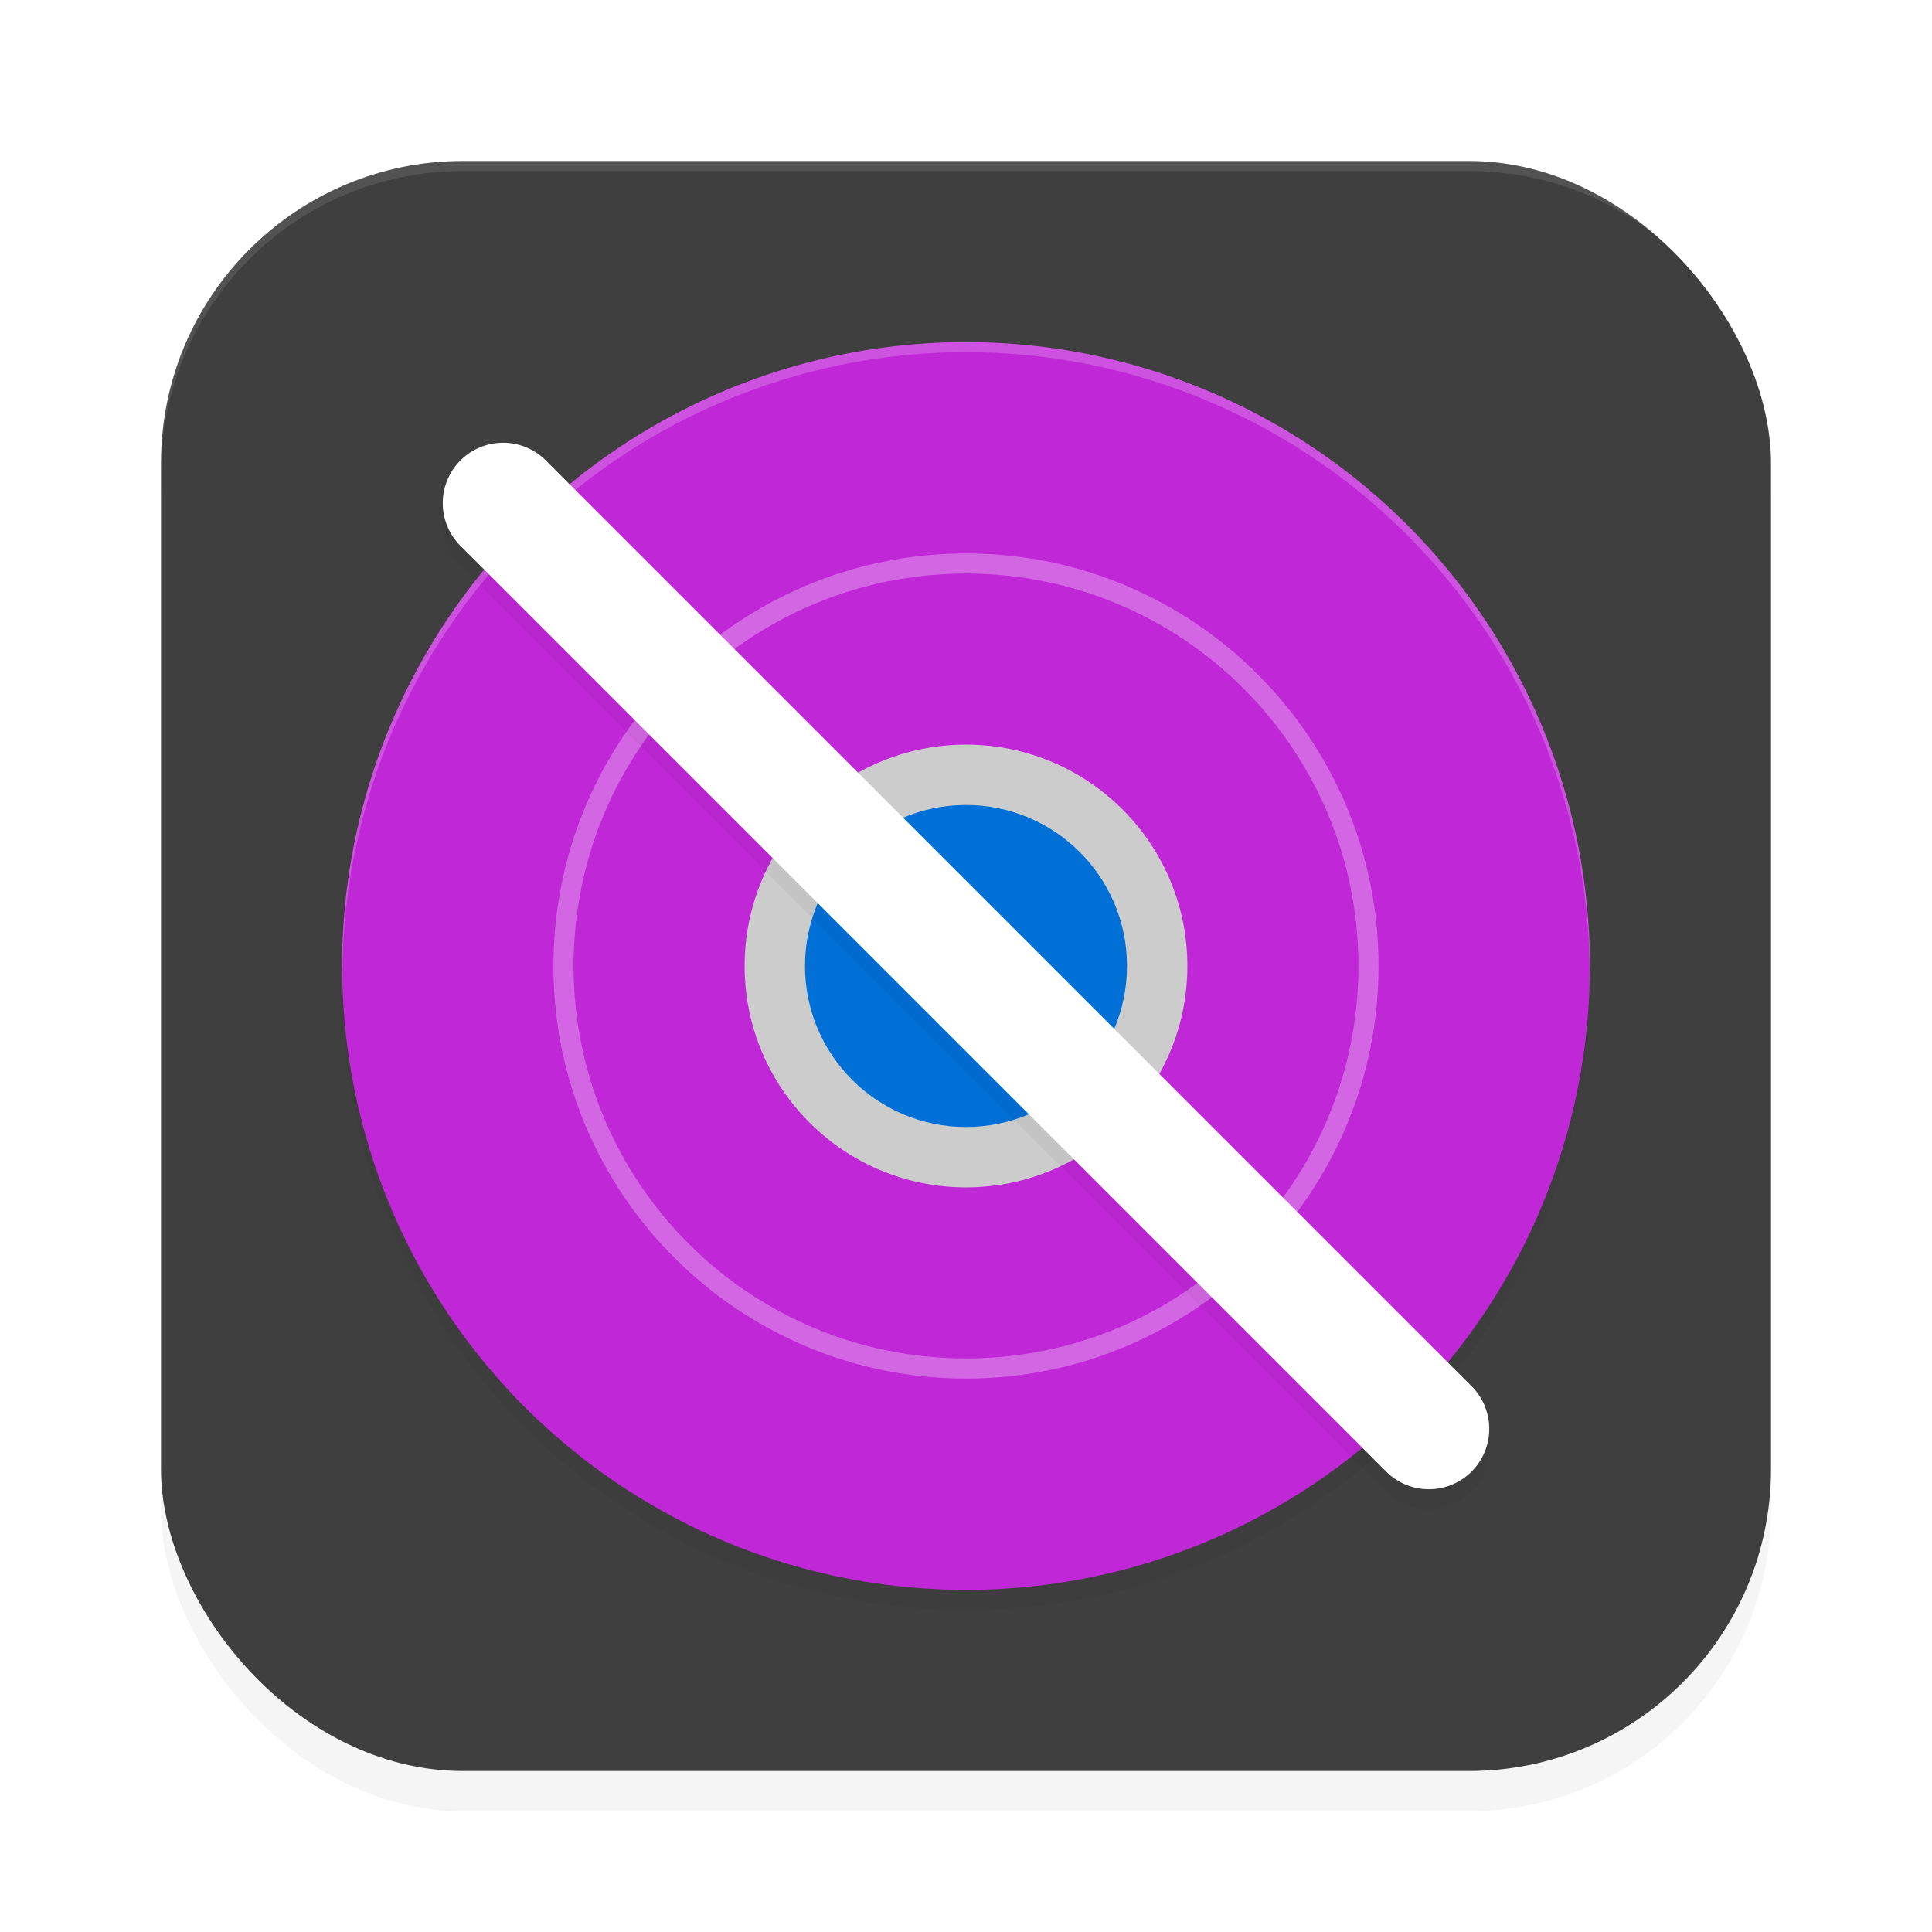 <?xml version='1.0' encoding='utf-8'?>
<svg xmlns="http://www.w3.org/2000/svg" width="192" height="192" version="1" id="svg12">
  <defs>
    <filter style="color-interpolation-filters:sRGB" id="filter955" x="-0.048" width="1.096" y="-0.048" height="1.096">
      <feGaussianBlur stdDeviation="3.2"/>
    </filter>
    <filter style="color-interpolation-filters:sRGB" id="filter11075" x="-0.075" y="-0.075" width="1.15" height="1.15">
      <feGaussianBlur stdDeviation="3.875"/>
    </filter>
    <filter style="color-interpolation-filters:sRGB" id="filter11216" x="-0.075" y="-0.075" width="1.15" height="1.15">
      <feGaussianBlur stdDeviation="3.25"/>
    </filter>
  </defs>
  <rect style="filter:url(#filter955);opacity:0.2;fill:#000000" width="160" height="160" x="16" y="20" rx="30" ry="30"/>
  <rect style="fill:#3f3f3f" width="160" height="160" x="16" y="16" rx="30" ry="30"/>
  <circle style="filter:url(#filter11075);opacity:0.2;fill:#000000" cx="96" cy="98" r="62"/>
  <path style="opacity:0.1;fill:#ffffff" d="M 46 16 C 29.38 16 16 29.38 16 46 L 16 47 C 16 30.38 29.38 17 46 17 L 146 17 C 162.62 17 176 30.38 176 47 L 176 46 C 176 29.38 162.62 16 146 16 L 46 16 z "/>
  <circle style="fill:#c027d7" cx="96" cy="96" r="62"/>
  <path style="opacity:0.2;fill:#ffffff" d="M 96 34 A 62 62 0 0 0 34 96 A 62 62 0 0 0 34.035 96.5 A 62 62 0 0 1 96 35 A 62 62 0 0 1 157.982 96.254 A 62 62 0 0 0 158 96 A 62 62 0 0 0 96 34 z "/>
  <path style="opacity:0.3;fill:#ffffff;color:#000000" d="m 96,55 c -22.632,0 -41,18.368 -41,41 0,22.632 18.368,41 41,41 22.632,0 41,-18.368 41,-41 0,-22.632 -18.368,-41 -41,-41 z m 0,2 c 21.551,0 39,17.449 39,39 0,21.551 -17.449,39 -39,39 C 74.449,135 57,117.551 57,96 57,74.449 74.449,57 96,57 Z"/>
  <circle style="fill:#cccccc" cx="96" cy="96" r="22"/>
  <circle style="fill:#006fd6" cx="96" cy="96" r="16"/>
  <path style="filter:url(#filter11216);opacity:0.2;fill:#000000;color:#000000" d="m 50,46.001 a 6,6 0 0 0 -4.242,1.758 6,6 0 0 0 0,8.484 l 92,92 a 6,6 0 0 0 8.484,0 6,6 0 0 0 0,-8.484 L 54.242,47.759 A 6,6 0 0 0 50,46.001 Z"/>
  <path style="fill:#ffffff;color:#000000" d="m 50,44 a 6,6 0 0 0 -4.242,1.758 6,6 0 0 0 0,8.484 l 92,92 a 6,6 0 0 0 8.484,0 6,6 0 0 0 0,-8.484 L 54.242,45.758 A 6,6 0 0 0 50,44 Z"/>
</svg>
